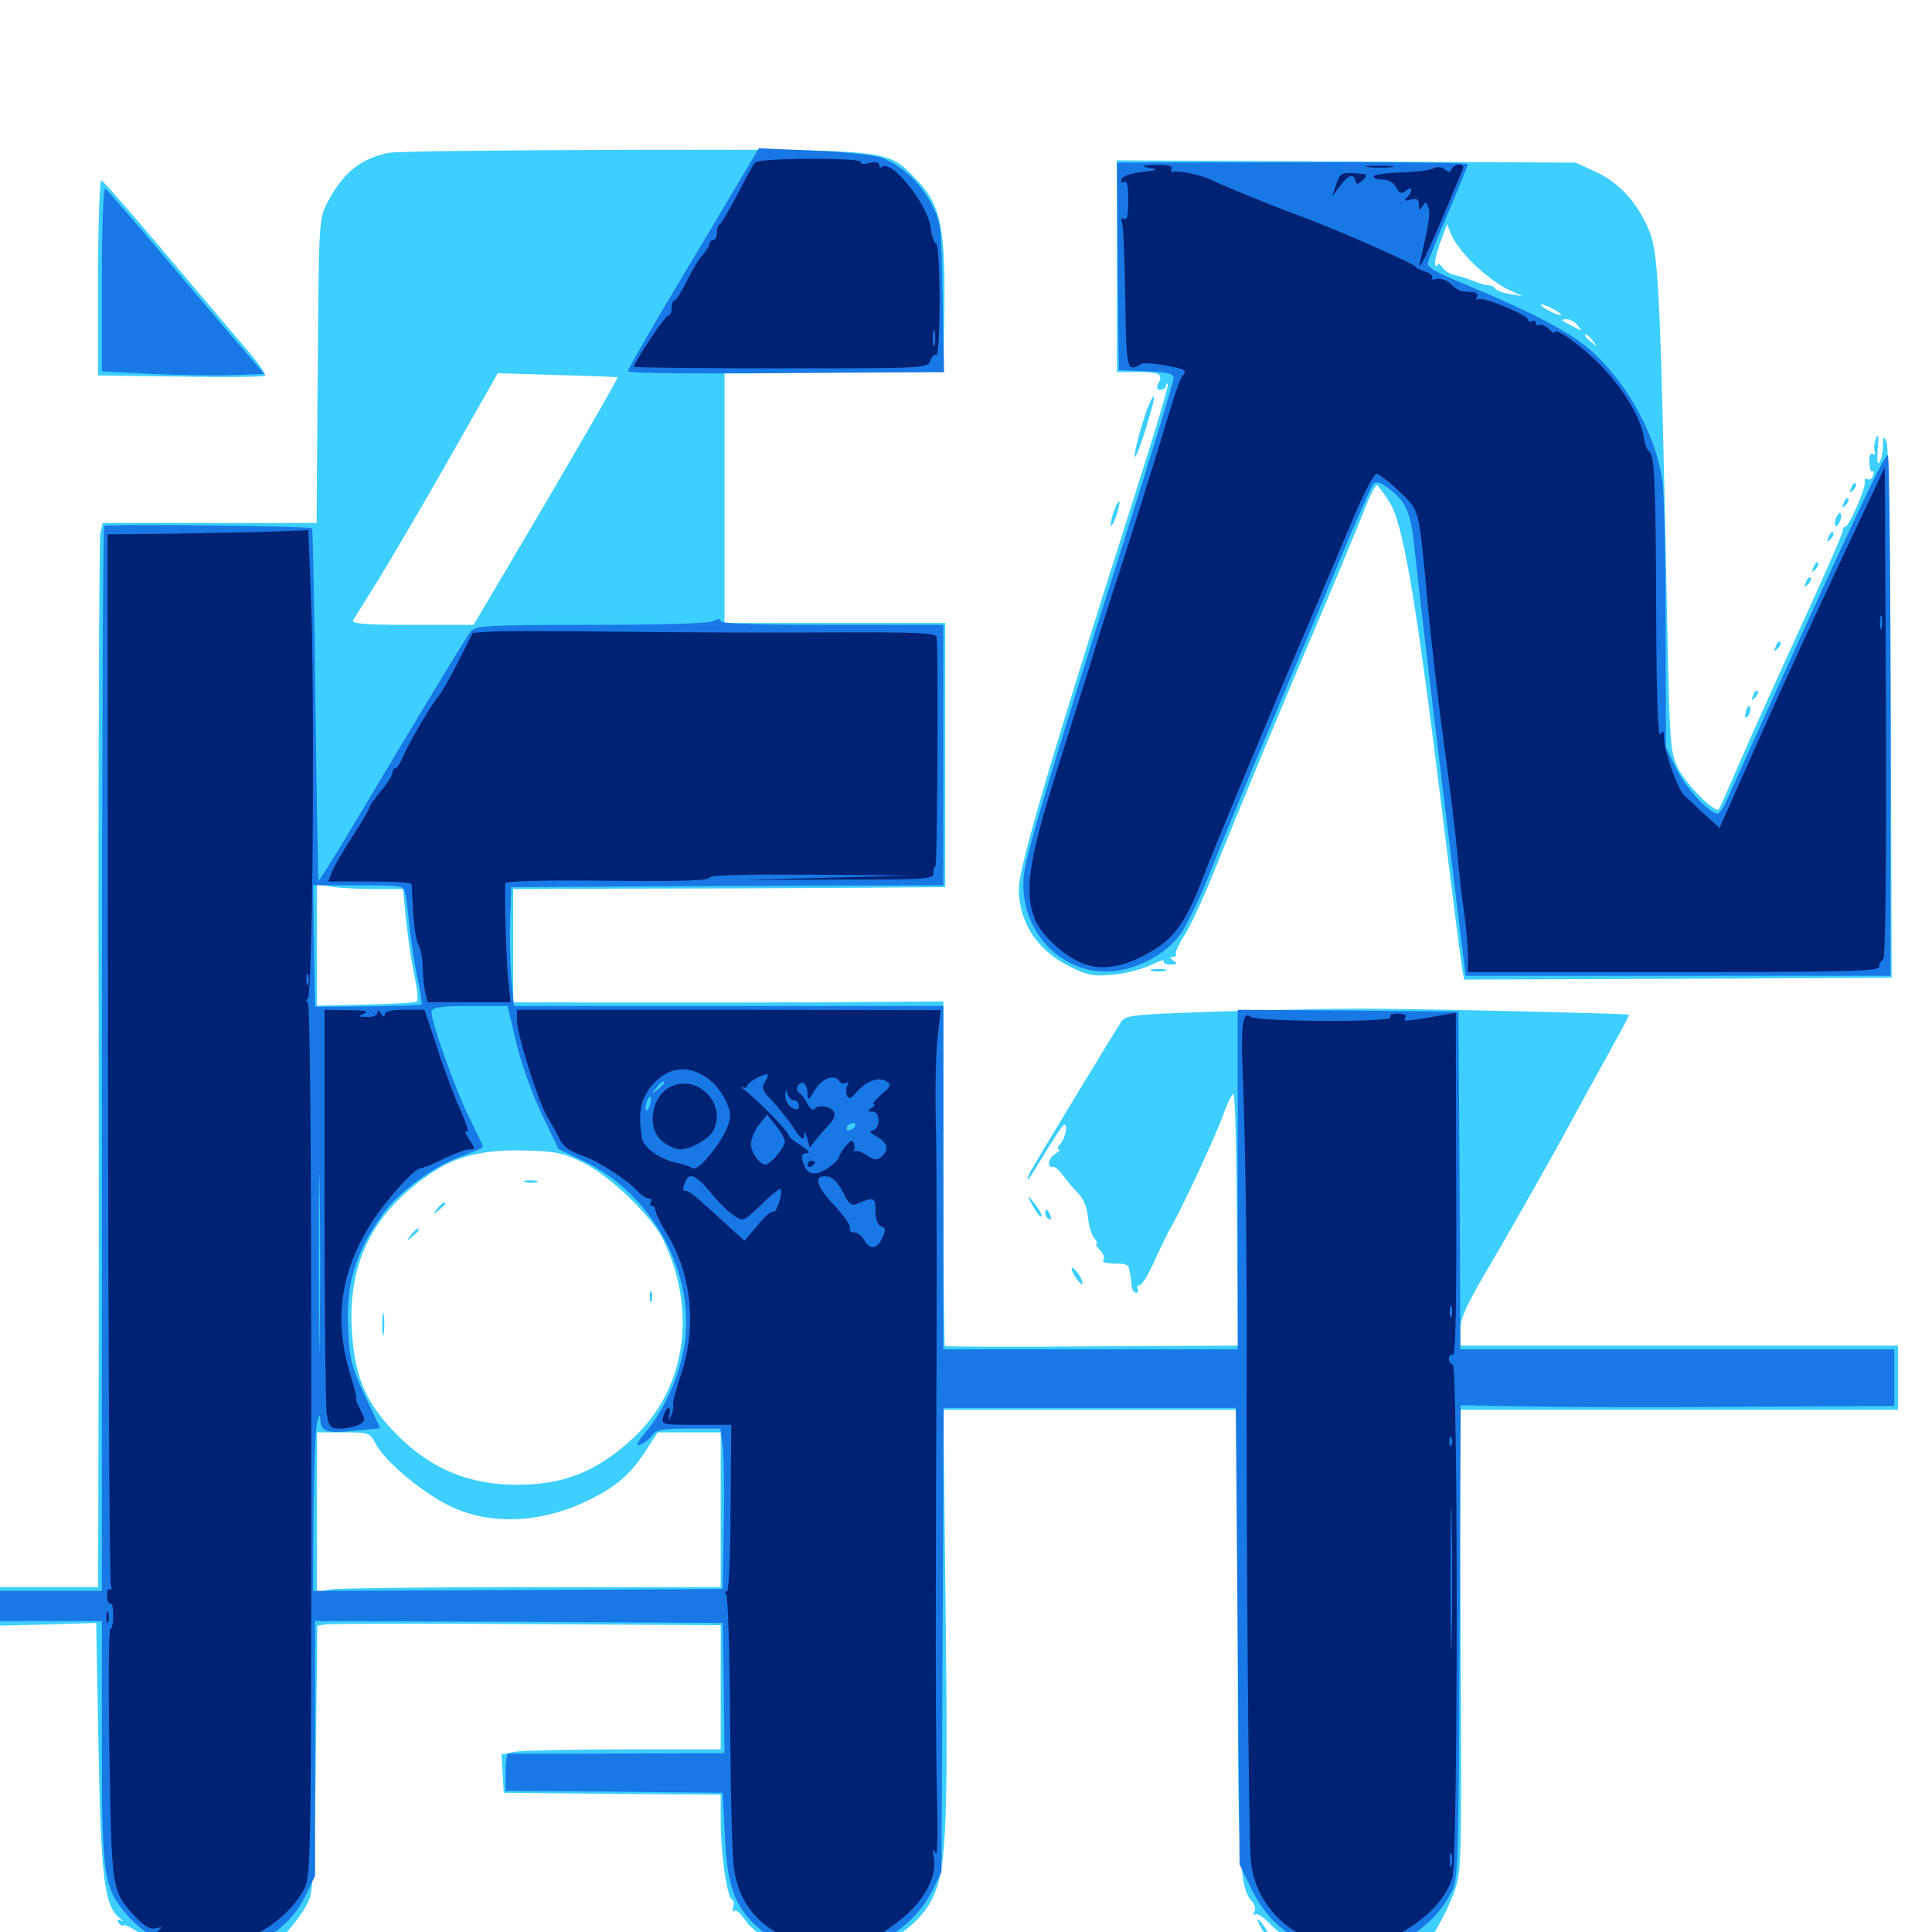 <svg xmlns="http://www.w3.org/2000/svg" viewBox="0 -1000 1000 1000">
	<path fill="#3ccfff" d="M201.172 -920.898C186.719 -917.969 177.539 -910.547 169.531 -895.312C165.039 -886.523 165.039 -886.133 164.453 -808.008L163.867 -729.297H108.398H53.125L51.953 -724.023C51.367 -720.898 50.977 -633.398 50.977 -529.102C51.172 -425 51.172 -303.32 50.977 -259.18L50.781 -178.516H25.391H0V-168.555V-158.594L25 -159.18L49.805 -159.961L50.977 -95.508C52.344 -27.734 53.906 -13.672 61.914 -7.227C63.867 -5.664 64.258 -5.078 62.695 -5.859C60.742 -6.836 60.352 -6.445 61.328 -4.883C62.305 -3.516 63.281 -2.93 63.867 -3.516C64.453 -4.102 68.555 -1.953 73.047 0.977C82.031 7.227 99.023 12.891 108.594 12.891C112.109 12.891 120.312 11.133 127.148 8.984C133.789 7.031 140.039 5.664 140.82 6.055C143.164 7.617 157.812 -9.961 160.352 -17.578C162.109 -23.047 163.086 -44.727 163.477 -91.797L164.258 -158.594L168.555 -159.18C170.898 -159.57 217.969 -159.766 273.047 -159.375L373.047 -158.789V-126.562V-94.531H323.828C296.68 -94.531 271.094 -93.945 266.992 -93.359L259.57 -91.992L260.156 -82.031L260.742 -72.07L316.992 -71.484L373.047 -71.094V-56.836C373.047 -40.43 376.367 -17.578 378.906 -16.797C379.883 -16.406 380.078 -14.648 379.492 -12.891C378.906 -11.133 379.102 -10.156 379.883 -10.938C380.859 -11.914 383.398 -9.57 385.742 -6.055C391.602 2.344 408.789 10.938 422.656 12.305C445.117 14.648 470.898 2.734 481.25 -14.844C489.844 -29.688 490.82 -48.633 489.453 -165.43L488.281 -270.312H564.453H640.625V-155.078C640.625 -38.672 641.406 -23.438 647.852 -16.016C649.414 -14.258 650.195 -11.719 649.219 -10.352C648.438 -8.984 648.633 -8.398 649.805 -9.18C650.781 -9.766 654.102 -7.617 657.227 -4.297C666.992 5.859 682.227 11.719 699.219 11.523C707.617 11.523 717.578 9.961 722.461 8.203C729.883 5.469 730.664 5.469 728.516 8.008C726.367 10.547 726.562 10.742 729.492 9.57C732.422 8.594 732.812 8.984 731.836 11.914C730.664 14.844 730.859 15.039 733.398 12.891C735.547 11.133 735.742 9.961 734.375 8.984C733.008 8.203 733.398 6.641 735.547 4.883C737.891 3.125 738.477 2.93 737.5 4.688C736.719 5.859 736.523 7.031 737.109 7.031C739.258 7.031 748.633 -9.57 752.539 -20.312C756.445 -30.664 756.641 -34.375 756.055 -150.586L755.469 -270.312H868.945H982.422V-286.914V-303.516H869.141H755.859V-311.523C755.859 -317.773 758.984 -324.609 772.266 -347.07C781.25 -362.305 796.289 -388.867 805.859 -406.055C815.234 -423.242 827.539 -445.703 833.203 -455.859C838.867 -466.016 843.359 -474.414 843.164 -474.805C842.383 -475.391 733.984 -477.93 704.102 -477.93C688.086 -477.93 654.102 -477.148 628.711 -476.367C584.766 -474.805 582.422 -474.609 580.078 -470.703C573.242 -459.961 535.547 -397.656 533.398 -393.75C532.227 -391.406 531.445 -389.453 532.031 -389.453C532.422 -389.453 536.328 -395.508 540.82 -403.125C545.312 -410.547 549.609 -416.992 550.391 -417.578C552.93 -419.141 551.758 -411.523 549.023 -408.203C547.461 -406.445 547.07 -405.078 548.047 -405.078C549.023 -405.078 548.242 -404.102 546.484 -402.93C544.531 -401.953 542.969 -399.609 542.969 -398.047C542.969 -396.484 543.75 -395.508 544.531 -396.094C545.508 -396.68 547.852 -394.727 550 -391.992C551.953 -389.062 555.664 -384.766 558.008 -382.422C560.742 -379.688 562.695 -375 563.086 -370.312C563.477 -366.016 564.844 -361.133 566.211 -359.375C567.773 -357.617 568.164 -356.25 567.578 -356.25C566.797 -356.25 567.578 -354.883 569.141 -353.125C570.898 -351.562 571.875 -349.219 571.289 -348.242C570.117 -346.484 571.68 -346.094 579.688 -345.898C582.031 -345.898 584.18 -345.117 584.18 -344.336C584.375 -343.359 584.766 -341.797 584.961 -340.625C585.156 -339.648 585.547 -336.914 585.742 -334.766C585.742 -332.617 586.914 -330.859 588.086 -330.859C589.062 -330.859 589.453 -331.836 588.867 -332.812C588.281 -333.984 588.672 -334.766 589.844 -334.766C591.016 -334.766 594.727 -340.625 597.852 -348.047C601.172 -355.273 604.688 -362.5 605.664 -364.062C609.961 -370.703 628.711 -410.938 632.812 -422.07C635.156 -428.906 637.695 -433.984 638.477 -433.594C639.258 -433.008 640.039 -403.711 640.234 -368.164L640.82 -303.516L565.43 -303.125C523.828 -302.734 489.453 -302.93 489.062 -303.32C488.672 -303.711 488.281 -344.141 488.281 -392.773V-481.641L429.297 -481.25C396.68 -481.055 346.68 -481.055 317.969 -481.055L265.625 -481.25V-510.547V-539.844L322.852 -540.039C354.102 -540.039 404.492 -540.234 434.57 -540.43L489.258 -540.82V-609.18V-677.539H432.031H375V-742.578V-807.422H431.641H488.281L488.672 -831.445C489.648 -882.422 487.5 -893.555 473.633 -907.812C458.984 -922.852 461.523 -922.656 326.367 -922.461C261.328 -922.266 204.883 -921.68 201.172 -920.898ZM319.727 -804.688C320.117 -804.297 286.719 -746.68 262.695 -706.25L245.117 -676.562H213.281C188.281 -676.562 181.641 -677.148 182.812 -679.102C183.594 -680.273 189.844 -690.234 196.484 -700.977C203.125 -711.914 217.578 -736.523 228.516 -755.664C239.453 -775 250.586 -794.336 253.125 -798.828L257.617 -806.836L288.477 -805.859C305.469 -805.469 319.531 -804.883 319.727 -804.688ZM193.555 -539.844H208.594L209.961 -525.781C210.742 -517.969 212.5 -505.078 214.062 -497.07C215.82 -489.258 216.602 -482.227 215.82 -481.641C215.234 -481.055 203.32 -480.273 189.453 -480.078L164.062 -479.492V-510.938V-542.383L171.484 -541.016C175.391 -540.43 185.352 -539.844 193.555 -539.844ZM301.758 -398.242C316.016 -391.211 337.5 -370.312 343.359 -358.203C361.133 -320.898 354.883 -280.664 327.344 -255.273C310.352 -239.648 294.531 -232.617 273.242 -231.641C244.531 -230.273 222.656 -239.062 203.125 -259.766C188.477 -275.586 183.398 -288.477 182.031 -312.695C180.273 -348.242 194.336 -374.414 225.586 -394.336C237.5 -401.953 251.953 -405.078 271.484 -404.492C287.5 -404.102 291.602 -403.32 301.758 -398.242ZM194.336 -252.93C199.219 -243.164 221.094 -225.391 235.352 -219.336C256.055 -210.352 281.836 -212.109 304.883 -223.633C319.141 -230.664 326.562 -237.109 334.18 -249.023L340.43 -258.594H356.836H373.047V-218.555V-178.516H275.977C222.461 -178.516 175.391 -177.93 171.484 -177.344L164.062 -175.977V-217.383V-258.594H177.734C190.82 -258.594 191.406 -258.398 194.336 -252.93ZM272.07 -388.086C270.117 -388.672 271.289 -389.062 274.414 -389.062C277.734 -389.062 279.102 -388.672 277.93 -388.086C276.562 -387.695 273.828 -387.695 272.07 -388.086ZM226.367 -374.414C223.828 -371.289 224.023 -371.094 227.148 -373.633C228.906 -375 230.469 -376.562 230.469 -376.953C230.469 -378.516 228.906 -377.539 226.367 -374.414ZM212.695 -360.742C210.156 -357.617 210.352 -357.422 213.477 -359.961C216.602 -362.5 217.578 -364.062 216.016 -364.062C215.625 -364.062 214.062 -362.5 212.695 -360.742ZM336.328 -328.906C336.328 -326.172 336.719 -325.195 337.305 -326.562C337.695 -327.734 337.695 -330.078 337.305 -331.445C336.719 -332.617 336.328 -331.641 336.328 -328.906ZM197.852 -314.258C197.852 -308.984 198.242 -306.836 198.633 -309.961C199.023 -312.891 199.023 -317.188 198.633 -319.727C198.242 -322.07 197.852 -319.727 197.852 -314.258ZM578.125 -862.305V-807.422H588.477C600.195 -807.422 602.148 -806.445 599.609 -801.562C598.438 -799.219 598.633 -798.242 600.781 -798.242C602.148 -798.242 603.516 -799.219 603.516 -800.195C603.516 -801.367 603.906 -801.758 604.492 -801.172C605.078 -800.781 597.07 -774.023 586.719 -741.797C544.531 -609.57 527.344 -551.172 527.344 -540.039C527.344 -522.461 536.914 -508.008 553.906 -499.609C562.891 -495.117 566.406 -494.531 575.977 -495.508C582.031 -495.898 590.82 -498.242 595.312 -500.391C599.805 -502.539 603.125 -503.516 602.344 -502.539C601.758 -501.562 603.32 -500.781 605.859 -500.781C609.375 -500.781 609.766 -501.172 607.422 -502.734C605.273 -504.102 605.273 -504.688 607.031 -504.688C608.398 -504.688 609.18 -505.469 608.594 -506.25C608.203 -507.031 610.156 -511.328 612.891 -515.625C615.82 -519.922 623.047 -535.352 628.711 -549.609C640.82 -579.688 658.789 -623.047 674.414 -659.961C687.891 -691.406 703.711 -729.492 708.008 -740.625C709.961 -745.117 711.914 -748.828 712.695 -748.828C713.281 -748.633 716.211 -744.922 719.141 -740.234C726.172 -729.297 732.617 -691.797 746.094 -582.812C751.562 -538.281 756.445 -499.805 757.031 -497.266L757.812 -492.969L868.555 -493.359L979.102 -493.945L978.711 -630.273C978.516 -705.469 977.539 -768.75 976.562 -770.898C975 -774.805 974.805 -774.609 974.609 -769.336C974.609 -766.211 973.828 -762.305 972.852 -760.742C971.68 -759.18 971.484 -761.719 971.875 -767.578C972.461 -774.219 972.266 -775.977 971.094 -773.242C970.117 -771.094 969.727 -768.164 970.312 -766.602C970.898 -765.039 970.508 -764.258 969.336 -765.039C968.164 -765.82 967.383 -764.062 967.578 -760.742C967.773 -757.617 968.359 -755.469 969.141 -756.055C969.922 -756.445 970.117 -755.469 969.531 -753.906C968.945 -752.148 967.578 -751.367 966.406 -751.953C965.43 -752.539 964.844 -751.953 965.234 -750.586C965.82 -747.461 957.031 -727.344 955.078 -727.344C954.297 -727.344 953.711 -726.172 953.711 -725C953.711 -723.633 943.75 -700.977 931.641 -674.609C919.531 -648.242 905.273 -616.602 900 -604.297C894.727 -591.992 890.039 -581.445 889.648 -581.055C887.5 -579.102 872.852 -593.945 868.75 -601.953C864.453 -610.938 864.258 -613.281 862.891 -680.469C859.57 -843.359 858.594 -867.969 853.906 -879.883C848.047 -894.531 838.281 -905.469 825.781 -911.133L815.43 -915.82L696.875 -916.406L578.125 -916.992ZM762.695 -863.477C767.578 -858.594 775.195 -852.93 779.688 -850.586L788.086 -846.68L781.25 -847.852C777.539 -848.438 774.219 -849.805 773.828 -850.781C773.438 -851.562 771.875 -852.344 770.508 -852.344C768.945 -852.344 765.43 -853.32 762.305 -854.688C759.375 -855.859 755.078 -857.227 752.93 -857.617C750.781 -858.008 747.852 -859.766 746.68 -861.523C745.312 -863.281 744.141 -864.062 744.141 -863.086C744.141 -862.305 743.555 -861.914 742.969 -862.695C742.188 -863.281 743.359 -868.359 745.312 -874.023L749.023 -883.984L751.367 -878.125C752.734 -874.805 757.812 -868.164 762.695 -863.477ZM804.688 -839.648C807.422 -838.086 808.789 -836.914 807.617 -836.914C806.641 -836.914 803.516 -838.086 800.781 -839.648C798.047 -841.211 796.875 -842.383 797.852 -842.383C799.023 -842.383 801.953 -841.211 804.688 -839.648ZM816.602 -831.445C819.141 -828.516 818.945 -828.516 814.453 -830.859C807.812 -834.18 807.422 -834.766 810.938 -834.766C812.695 -834.766 815.234 -833.398 816.602 -831.445ZM824.414 -823.633C826.953 -820.508 826.758 -820.312 823.828 -822.852C820.508 -825.391 819.531 -826.953 821.094 -826.953C821.484 -826.953 823.047 -825.391 824.414 -823.633ZM50.781 -856.445V-805.664L93.359 -805.078C116.602 -804.688 136.328 -804.883 137.109 -805.469C137.891 -806.055 133.984 -811.914 128.32 -818.359C122.852 -824.805 103.711 -847.266 86.133 -868.164C68.555 -889.062 53.32 -906.445 52.539 -906.641C51.562 -907.031 50.781 -884.57 50.781 -856.445ZM593.75 -788.281C589.844 -777.344 585.938 -761.719 587.695 -763.672C589.648 -766.016 598.242 -793.75 597.266 -794.727C596.875 -795.312 595.312 -792.383 593.75 -788.281ZM958.203 -747.461C957.031 -744.727 957.227 -744.531 959.18 -746.289C960.547 -747.656 961.133 -749.219 960.547 -749.805C959.961 -750.391 958.789 -749.414 958.203 -747.461ZM954.297 -739.648C953.125 -736.914 953.32 -736.719 955.273 -738.477C956.641 -739.844 957.227 -741.406 956.641 -741.992C956.055 -742.578 954.883 -741.602 954.297 -739.648ZM576.367 -734.961C575.195 -731.445 574.609 -728.32 575 -727.93C575.391 -727.539 576.758 -729.883 577.93 -733.398C579.102 -736.914 579.688 -740.039 579.297 -740.43C578.906 -740.82 577.539 -738.477 576.367 -734.961ZM950.391 -732.031C949.609 -730.273 949.609 -728.32 950.195 -727.734C950.586 -727.148 951.562 -728.32 952.344 -730.078C953.125 -731.836 953.125 -733.789 952.539 -734.375C952.148 -734.961 951.172 -733.789 950.391 -732.031ZM946.484 -722.07C945.312 -719.336 945.508 -719.141 947.461 -720.898C948.828 -722.266 949.414 -723.828 948.828 -724.414C948.242 -725 947.07 -724.023 946.484 -722.07ZM938.672 -706.445C937.5 -703.711 937.695 -703.516 939.648 -705.273C941.016 -706.641 941.602 -708.203 941.016 -708.789C940.43 -709.375 939.258 -708.398 938.672 -706.445ZM934.766 -698.633C933.594 -695.898 933.789 -695.703 935.742 -697.461C937.109 -698.828 937.695 -700.391 937.109 -700.977C936.523 -701.562 935.352 -700.586 934.766 -698.633ZM919.141 -665.43C917.969 -662.695 918.164 -662.5 920.117 -664.258C921.484 -665.625 922.07 -667.188 921.484 -667.773C920.898 -668.359 919.727 -667.383 919.141 -665.43ZM907.422 -640.039C906.25 -637.305 906.445 -637.109 908.398 -638.867C909.766 -640.234 910.352 -641.797 909.766 -642.383C909.18 -642.969 908.008 -641.992 907.422 -640.039ZM903.711 -631.836C902.93 -628.516 903.125 -627.734 904.688 -629.297C905.664 -630.273 906.25 -632.422 905.859 -633.789C905.273 -635.352 904.492 -634.375 903.711 -631.836ZM596.289 -497.461C594.336 -498.047 595.898 -498.438 599.609 -498.438C603.32 -498.438 604.883 -498.047 603.125 -497.461C601.172 -497.07 598.047 -497.07 596.289 -497.461ZM533.008 -378.711C536.328 -372.266 539.062 -368.75 539.062 -370.898C539.062 -372.07 537.109 -375 534.961 -377.734C532.422 -381.055 531.641 -381.25 533.008 -378.711ZM541.016 -372.07C541.016 -370.898 541.797 -369.531 542.969 -368.945C544.141 -368.359 544.336 -369.141 543.75 -370.703C542.383 -374.219 541.016 -374.805 541.016 -372.07ZM554.688 -343.359C554.688 -342.188 556.055 -339.648 557.617 -337.5C559.18 -335.547 560.352 -334.766 560.352 -335.742C560.352 -336.914 559.18 -339.453 557.617 -341.406C556.055 -343.555 554.688 -344.336 554.688 -343.359ZM652.344 -2.93C653.32 -0.781 655.273 1.562 656.445 2.344C657.617 2.93 657.031 1.367 655.273 -1.562C651.367 -7.422 649.414 -8.398 652.344 -2.93Z"/>
	<path fill="#1878e5" d="M388.281 -915.625C385.742 -911.523 370.508 -885.547 354.102 -858.398C337.695 -831.055 324.609 -808.203 325 -807.812C326.172 -806.641 364.648 -806.445 430.273 -807.031L488.672 -807.422L487.891 -846.094C487.305 -883.398 487.109 -884.961 482.031 -894.531C475.977 -906.055 466.016 -915.039 455.469 -918.555C451.562 -919.922 435.742 -921.484 420.508 -922.07L392.773 -923.242ZM578.516 -862.109L579.102 -808.398L593.359 -807.812C604.883 -807.422 607.422 -806.641 607.422 -804.102C607.422 -802.344 596.094 -765.234 582.227 -721.484C548.047 -614.062 531.641 -559.961 530.078 -548.242C526.367 -519.531 548.828 -494.727 576.367 -497.266C589.062 -498.633 603.125 -506.055 610.547 -515.82C613.867 -520.117 621.094 -534.961 626.562 -549.023C632.031 -562.891 645.898 -596.68 657.422 -624.023C668.945 -651.367 685.156 -690.234 693.75 -710.742C702.148 -731.055 709.961 -748.633 710.938 -749.609C712.305 -750.977 714.648 -750.195 718.164 -747.656C728.32 -740.039 730.273 -735.156 732.422 -713.672C733.594 -702.344 739.844 -648.633 746.484 -594.141L758.594 -494.922H868.555H978.516V-629.688C978.516 -703.906 977.93 -764.453 977.148 -764.453C974.805 -764.258 956.445 -724.805 893.555 -585.352C891.992 -581.836 890.039 -578.906 889.062 -578.906C884.766 -578.906 872.656 -591.992 867.773 -601.953L862.305 -613.086L862.109 -676.562C862.109 -711.523 861.328 -744.922 860.547 -750.781C857.031 -774.414 843.555 -799.609 825.195 -816.992C814.258 -827.344 793.75 -838.281 754.297 -854.492C742.578 -859.375 738.477 -861.914 739.062 -864.062C739.453 -865.625 744.336 -877.539 749.805 -890.43C755.273 -903.32 759.766 -914.453 759.766 -915.039C759.766 -915.82 718.945 -916.211 668.945 -916.016L578.125 -915.82ZM52.734 -855.664V-807.812L78.711 -806.445C92.773 -805.859 111.719 -805.469 120.703 -805.859L136.719 -806.445L126.562 -818.359C120.898 -824.805 102.734 -846.289 86.133 -865.82C69.727 -885.352 55.469 -901.758 54.492 -902.344C53.516 -902.93 52.734 -882.422 52.734 -855.664ZM53.906 -727.734C53.32 -727.148 52.734 -602.93 52.734 -451.562V-176.562H26.367H0V-168.75V-160.938H26.367H52.734V-98.828C52.734 -28.906 53.516 -23.047 65.625 -8.984C90.82 20.508 141.211 15.43 157.812 -18.164L163.086 -29.102V-95.117V-160.938L268.555 -160.547L374.023 -159.961L374.609 -126.172L375 -92.578L319.922 -92.383C289.453 -92.188 264.062 -92.188 263.281 -92.383C262.305 -92.383 261.719 -88.281 261.719 -82.812V-73.047L317.969 -72.656L374.023 -72.07L375.195 -49.609C376.367 -23.438 380.469 -12.5 392.969 -1.758C420.312 21.484 466.406 11.328 482.812 -21.875L487.305 -31.055L487.891 -151.172L488.477 -271.289H564.062H639.648L640.625 -153.125L641.602 -34.961L648.047 -21.68C655.859 -6.055 667.188 3.516 683.203 8.203C708.984 15.82 738.086 3.906 750.586 -19.336C754.883 -27.148 754.883 -28.32 755.469 -150L756.055 -272.656L789.648 -272.07C808.203 -271.68 858.594 -271.484 901.953 -271.875L980.469 -272.266V-286.914V-301.562H868.164H755.859L755.469 -389.062L754.883 -476.367L697.656 -476.953L640.625 -477.344V-389.453V-301.562H564.453H488.281V-390.43V-479.297H377.148H266.016L264.648 -493.555C264.062 -501.172 263.672 -515.039 264.062 -524.219L264.648 -540.82L376.562 -541.406L488.281 -541.797V-609.18V-676.562H430.664C392.188 -676.562 373.047 -677.148 373.047 -678.516C373.047 -679.883 371.875 -679.883 369.336 -678.516C366.992 -677.344 343.359 -676.562 306.055 -676.562C251.953 -676.562 246.484 -676.172 243.75 -673.242C241.211 -670.117 221.289 -637.305 179.102 -566.602C171.484 -554.102 165.234 -543.945 164.844 -544.141C164.648 -544.531 163.867 -585.547 163.281 -635.352C162.695 -685.352 161.914 -726.367 161.523 -726.562C160.547 -727.734 54.883 -728.906 53.906 -727.734ZM209.766 -537.5C210.352 -534.961 211.328 -527.344 211.914 -520.312C212.695 -513.281 214.453 -501.562 216.016 -494.141C217.578 -486.719 218.555 -480.469 218.164 -480.078C217.969 -479.688 205.273 -479.297 190.43 -479.102L163.086 -478.906L162.5 -510.352L162.109 -541.797H185.547C208.203 -541.797 208.984 -541.602 209.766 -537.5ZM267.188 -460.352C269.727 -449.609 275.586 -433.398 280.469 -423.242L289.062 -405.273L302.148 -399.023C337.891 -382.031 360.547 -340.039 354.102 -302.734C351.367 -287.109 344.141 -271.094 334.766 -259.375C329.688 -253.32 328.711 -251.172 331.25 -252.148C333.398 -252.93 336.133 -255.078 337.5 -257.031C339.648 -259.961 342.773 -260.547 356.445 -260.547H372.852L374.023 -252.344C374.609 -247.656 375 -229.102 374.609 -210.742L374.023 -177.539L268.164 -176.953L162.109 -176.562L162.305 -216.992C162.5 -239.453 163.281 -260.352 164.062 -263.477C165.234 -268.359 165.625 -268.555 165.82 -264.844C166.016 -258.984 169.531 -257.812 184.375 -259.57L196.875 -260.742L189.062 -277.148C182.422 -291.211 181.055 -296.094 180.273 -309.961C178.711 -334.57 183.594 -351.367 198.047 -371.484C206.055 -382.812 224.023 -396.094 238.477 -401.367C244.727 -403.711 250 -405.859 250 -406.445C250 -406.836 247.266 -412.695 243.945 -419.336C235.742 -435.352 222.266 -473.438 223.438 -476.758C224.219 -478.711 229.492 -479.297 243.555 -479.297H262.695ZM354.883 -442.969C355.664 -443.555 354.492 -444.141 352.344 -443.945C350.195 -443.945 349.609 -443.359 351.172 -442.773C352.539 -442.188 354.297 -442.383 354.883 -442.969ZM343.75 -439.453C343.75 -439.062 342.188 -437.5 340.43 -436.133C337.305 -433.594 337.109 -433.789 339.648 -436.914C342.188 -440.039 343.75 -441.016 343.75 -439.453ZM336.523 -428.516C335.938 -426.172 334.961 -424.805 334.375 -425.391C333.398 -426.562 335.352 -432.422 336.719 -432.422C337.109 -432.422 337.109 -430.664 336.523 -428.516ZM165.43 -308.789C165.234 -288.281 165.039 -305.078 165.039 -346.484C165.039 -387.891 165.234 -404.688 165.43 -383.984C165.82 -363.477 165.82 -329.492 165.43 -308.789ZM442.383 -416.797C441.797 -415.82 440.234 -414.844 439.258 -414.844C438.086 -414.844 437.891 -415.82 438.477 -416.797C439.062 -417.969 440.625 -418.75 441.602 -418.75C442.773 -418.75 442.969 -417.969 442.383 -416.797Z"/>
	<path fill="#002274" d="M390.82 -915.82C389.844 -914.844 385.742 -907.227 381.641 -899.219C377.344 -891.211 373.438 -884.375 372.656 -883.984C371.68 -883.594 371.094 -881.641 371.094 -879.492C371.094 -877.539 370.312 -875.781 369.141 -875.781C368.164 -875.781 367.188 -874.805 367.188 -873.828C367.188 -872.656 365.625 -870.117 363.672 -867.969C361.719 -866.016 358.008 -859.766 355.469 -854.492C352.734 -849.023 350 -844.531 349.219 -844.531C348.242 -844.531 347.656 -842.773 347.656 -840.625C347.656 -838.477 346.875 -836.719 345.898 -836.719C344.336 -836.719 328.125 -812.5 328.125 -810.156C328.125 -809.766 362.305 -809.375 404.102 -809.375C478.711 -809.375 480.273 -809.375 481.445 -813.281C482.227 -815.43 483.594 -816.797 484.57 -816.211C485.547 -815.43 486.328 -826.758 486.328 -844.336C486.328 -860.547 485.547 -873.828 484.57 -873.828C483.594 -873.828 482.227 -877.734 481.641 -882.617C479.688 -895.117 460.938 -918.164 456.25 -913.477C455.664 -912.891 455.078 -913.281 455.078 -914.648C455.078 -916.016 453.32 -916.406 450 -915.625C447.07 -914.844 445.117 -915.039 445.703 -916.016C447.266 -918.555 392.578 -918.359 390.82 -915.82ZM483.789 -821.68C483.203 -819.727 482.812 -821.289 482.812 -825C482.812 -828.711 483.203 -830.273 483.789 -828.516C484.18 -826.562 484.18 -823.438 483.789 -821.68ZM449.609 -811.914C463.867 -812.109 452.734 -812.5 424.805 -812.5C396.875 -812.5 385.156 -812.109 398.828 -811.914C412.5 -811.523 435.352 -811.523 449.609 -811.914ZM594.727 -913.086C599.805 -912.305 599.414 -911.914 591.016 -910.938C585.352 -910.352 581.055 -908.789 580.469 -907.227C579.883 -905.664 580.469 -905.078 581.836 -905.859C583.398 -906.836 583.984 -903.906 583.984 -896.289C583.984 -888.672 583.398 -885.742 581.836 -886.719C580.469 -887.5 580.078 -886.719 580.859 -884.375C581.445 -882.227 582.227 -864.648 582.422 -845.117C583.008 -808.203 583.203 -807.031 590.82 -811.719C592.773 -812.891 611.133 -809.961 613.086 -808.203C613.477 -807.812 612.891 -806.445 611.914 -805.078C610.742 -803.711 608.008 -795.898 605.664 -787.891C600.586 -770.898 583.398 -715.625 578.125 -700C576.172 -694.141 569.531 -673.438 563.672 -654.102C557.617 -634.766 549.609 -609.375 545.898 -597.461C532.227 -553.711 530.078 -537.695 535.742 -524.023C539.453 -515.039 552.734 -503.516 562.5 -500.586C572.656 -497.461 584.766 -500.391 598.242 -508.984C608.398 -515.43 614.453 -524.414 621.875 -543.75C627.148 -558.008 659.18 -634.961 678.32 -679.492C685.156 -695.703 695.117 -719.141 700.391 -731.641C705.664 -744.336 711.133 -754.688 712.5 -754.688C713.672 -754.688 719.141 -750.586 724.414 -745.508C735.156 -734.961 734.18 -738.672 739.258 -684.375C741.016 -666.602 744.531 -635.938 747.266 -616.016C750 -596.094 753.125 -571.094 754.102 -560.352C755.078 -549.609 756.641 -534.961 757.812 -527.734C758.789 -520.508 759.766 -510.742 759.766 -505.859V-496.875H866.211C956.836 -496.875 972.656 -497.266 972.656 -499.609C972.656 -501.172 973.633 -502.734 974.609 -503.125C975.977 -503.516 976.367 -546.875 976.172 -630.859L975.586 -758.203L953.32 -710.938C941.211 -685.156 921.875 -643.164 910.547 -617.578L890.039 -571.484L882.227 -578.516C877.93 -582.617 873.242 -586.914 871.875 -588.086C868.359 -591.602 861.328 -611.133 861.328 -617.578C861.328 -621.68 860.938 -622.266 859.375 -619.922C858.203 -617.969 857.422 -638.672 857.227 -680.469C857.031 -750.391 856.445 -764.648 853.516 -766.406C852.344 -767.188 851.172 -770.508 850.781 -773.828C849.414 -783.594 839.844 -799.609 827.734 -811.719C817.773 -821.68 804.688 -830.859 804.688 -827.93C804.688 -827.148 803.32 -828.125 801.562 -829.688C800 -831.445 797.656 -832.422 796.68 -831.836C795.703 -831.055 794.922 -831.641 794.922 -832.812C794.922 -833.984 794.141 -834.375 792.969 -833.789C791.992 -833.203 791.016 -833.398 791.016 -834.375C791.016 -836.914 767.578 -846.68 765.039 -845.117C763.867 -844.531 763.672 -844.922 764.453 -846.094C765.234 -847.461 764.453 -848.633 762.305 -848.828C760.352 -848.828 757.812 -849.219 756.641 -849.219C755.469 -849.414 752.93 -850.977 750.977 -852.93C749.023 -854.883 745.898 -856.055 743.75 -855.664C741.797 -855.078 740.625 -855.469 741.211 -856.25C741.797 -857.227 740.234 -858.594 737.891 -859.375C735.352 -860.156 733.008 -861.328 732.422 -862.109C731.25 -863.867 690.234 -881.836 675.781 -887.109C662.695 -891.797 631.055 -904.688 626.953 -906.836C622.656 -909.18 610.938 -911.719 607.617 -911.133C606.25 -910.938 605.664 -911.523 606.445 -912.695C607.227 -914.062 604.492 -914.648 598.242 -914.648C590.82 -914.258 590.039 -914.062 594.727 -913.086ZM974.023 -675.195C973.438 -673.242 973.047 -674.414 973.047 -677.539C973.047 -680.859 973.438 -682.227 974.023 -681.055C974.414 -679.688 974.414 -676.953 974.023 -675.195ZM934.961 -499.609C935.742 -500.195 934.57 -500.781 932.422 -500.586C930.273 -500.586 929.688 -500 931.25 -499.414C932.617 -498.828 934.375 -499.023 934.961 -499.609ZM708.594 -913.477C705.078 -913.867 707.422 -914.258 713.867 -914.258C720.312 -914.258 723.242 -913.867 720.312 -913.477C717.383 -913.086 712.109 -913.086 708.594 -913.477ZM741.992 -912.891C740.43 -911.914 732.617 -910.938 725 -910.742C717.188 -910.547 710.938 -909.57 710.938 -908.594C710.938 -907.812 713.086 -907.031 715.82 -907.031C718.555 -907.031 721.484 -905.469 722.656 -902.93C724.414 -899.805 725.391 -899.414 727.734 -901.367C731.055 -904.102 731.445 -900.977 728.32 -897.852C726.562 -896.094 726.953 -895.898 730.273 -896.68C733.398 -897.461 734.375 -896.875 734.375 -894.141C734.375 -891.016 734.766 -891.016 736.328 -893.359C737.891 -895.703 738.281 -895.703 739.258 -892.773C740.43 -889.844 739.844 -885.352 735.156 -865.039C734.18 -861.328 734.375 -861.328 736.523 -864.844C737.695 -866.797 742.578 -877.734 747.461 -889.258C752.148 -900.586 756.641 -911.133 757.227 -912.5C757.812 -913.672 756.836 -914.844 755.273 -914.844C753.711 -914.844 751.953 -913.672 751.367 -912.5C750.781 -910.547 750 -910.547 747.852 -912.305C746.094 -913.672 743.945 -913.867 741.992 -912.891ZM691.602 -904.492L689.453 -898.242L693.555 -903.711C698.047 -909.57 700.586 -910.352 701.562 -906.445C701.953 -904.297 702.734 -904.297 705.469 -906.836C708.398 -909.766 708.008 -909.961 701.172 -910.352C694.336 -910.742 693.555 -910.352 691.602 -904.492ZM92.773 -723.828L55.664 -723.438L55.859 -452.93C56.055 -304.297 56.641 -181.25 57.422 -179.492C58.008 -177.734 57.812 -176.758 56.836 -177.344C55.859 -177.93 55.273 -176.367 55.469 -173.828C55.469 -171.289 56.25 -169.531 57.031 -170.117C58.008 -170.508 58.594 -167.773 58.594 -164.062C58.594 -160.156 58.008 -157.031 57.227 -157.031C56.25 -157.031 56.055 -127.734 56.641 -92.188C57.812 -20.508 57.617 -21.094 70.898 -7.031C75.195 -2.539 78.125 -1.172 80.859 -1.953C83.789 -2.734 84.18 -2.539 82.422 -1.172C78.32 1.758 94.922 7.422 107.812 7.617C126.367 7.812 148.633 -5.469 157.422 -22.266C160.938 -28.906 161.133 -38.086 161.133 -256.055C161.133 -406.641 160.547 -482.422 159.18 -481.641C158.203 -481.055 158.203 -481.836 159.375 -483.398C161.914 -486.523 163.086 -644.531 160.742 -695.703L159.57 -725.586L144.727 -725C136.523 -724.609 113.281 -724.219 92.773 -723.828ZM159.57 -490.625C158.984 -489.258 158.594 -490.234 158.594 -492.969C158.594 -495.703 158.984 -496.68 159.57 -495.508C159.961 -494.141 159.961 -491.797 159.57 -490.625ZM253.711 -673.047L244.727 -672.461L237.109 -657.422C233.008 -649.219 228.32 -641.211 227.148 -639.844C224.023 -636.523 212.5 -616.992 208.789 -608.789C207.422 -605.273 205.469 -602.344 204.688 -602.344C203.711 -602.344 203.125 -601.172 203.125 -600C203.125 -598.633 200.391 -594.336 197.266 -590.625C194.141 -586.914 191.406 -583.203 191.406 -582.422C191.406 -581.641 187.5 -574.805 182.617 -567.383C177.734 -559.961 173.047 -551.562 171.875 -548.828L169.922 -543.75H191.406C203.32 -543.75 212.891 -543.164 213.086 -542.383C213.086 -541.406 213.477 -534.961 213.867 -527.734C214.258 -520.703 215.43 -513.086 216.602 -510.938C217.773 -508.594 218.75 -503.906 218.75 -500.195C218.75 -496.484 219.336 -490.625 219.922 -487.305L221.289 -481.25H242.773H264.258L262.891 -494.531C261.914 -505.469 261.133 -535.742 261.523 -542.773C261.719 -543.945 280.273 -544.531 314.453 -544.141C350.195 -543.75 367.188 -544.141 367.188 -545.703C367.188 -547.07 384.18 -547.461 419.531 -547.266L471.68 -546.875L428.711 -545.703L385.742 -544.531L434.57 -544.727C479.883 -544.727 483.398 -544.922 483.203 -548.242C483.008 -550 483.398 -551.562 484.18 -551.562C485.156 -551.562 485.742 -663.281 484.766 -670.312C484.375 -672.461 473.438 -672.852 428.32 -672.656C397.266 -672.461 347.461 -672.656 317.383 -673.047C287.305 -673.438 258.594 -673.438 253.711 -673.047ZM167.969 -376.367C167.969 -320.703 168.555 -271.875 169.141 -267.969C170.312 -261.328 171.094 -260.547 176.172 -260.547C179.297 -260.547 183.594 -261.523 185.742 -262.5C189.258 -264.453 189.258 -265.039 186.523 -270.312C184.766 -273.633 183.789 -276.172 184.375 -276.172C184.766 -276.172 183.594 -281.25 181.641 -287.5C172.266 -317.383 176.172 -343.164 194.141 -369.922C201.562 -380.859 214.844 -395.312 217.578 -395.312C218.75 -395.312 224.219 -397.461 229.492 -400.195C234.961 -402.734 240.82 -405.078 242.773 -405.078C246.094 -405.078 246.094 -405.273 242.773 -410.352C240.82 -413.281 240.234 -415.039 241.602 -414.258C242.969 -413.477 241.406 -418.359 238.477 -425C235.352 -431.836 229.883 -446.289 226.367 -457.422L219.727 -477.344H209.57C202.539 -477.344 199.219 -476.562 199.219 -475C199.219 -473.242 198.438 -473.438 197.266 -475.391C196.094 -477.344 195.312 -477.539 195.312 -475.977C195.312 -474.414 192.969 -473.438 190.039 -473.633C185.156 -473.633 184.961 -473.828 188.477 -475.391C191.211 -476.562 188.867 -477.148 180.273 -477.148L167.969 -477.344ZM267.578 -471.875C267.578 -464.648 278.516 -429.883 283.203 -422.07C285.352 -418.555 287.891 -414.062 288.867 -411.914C291.211 -406.641 294.336 -404.297 302.148 -401.562C309.375 -399.219 325.586 -388.672 330.273 -383.203C332.031 -381.25 334.57 -379.688 335.742 -379.688C337.109 -379.688 337.5 -378.906 336.914 -377.734C336.328 -376.758 336.523 -375.781 337.5 -375.781C338.477 -375.781 339.258 -374.609 339.258 -373.438C339.258 -372.07 341.992 -366.602 345.312 -361.133C358.008 -340.43 360.742 -313.086 352.539 -288.672C349.805 -280.469 347.852 -273.438 348.438 -272.656C348.828 -271.875 348.242 -269.531 347.461 -267.383C345.703 -263.867 345.703 -263.867 346.484 -267.969C347.461 -273.242 344.727 -271.875 343.164 -266.406C342.188 -262.695 343.164 -262.5 360.352 -262.5H378.516L378.125 -218.75C378.125 -193.164 377.148 -175.391 376.172 -176.172C375.195 -176.758 375 -175.977 375.977 -174.609C376.758 -173.242 377.734 -143.555 377.93 -108.398C378.125 -73.438 378.906 -39.648 379.883 -33.203C382.227 -16.406 390.234 -5.469 406.25 2.734C417.578 8.594 420.117 9.18 430.664 8.203C445.312 7.031 453.711 3.516 466.211 -6.445C478.125 -15.82 484.961 -28.32 483.398 -38.086C482.617 -42.969 482.812 -43.75 484.18 -40.82C485.156 -38.477 485.547 -49.414 484.961 -70.117C484.18 -105.078 484.18 -162.695 484.766 -305.469C484.961 -353.32 484.766 -404.688 484.375 -419.727C483.984 -434.766 484.375 -453.906 485.156 -462.109L486.914 -477.148L377.148 -477.344H267.578ZM393.164 -474.023C394.336 -474.609 392.969 -475 389.648 -475C386.523 -475 385.352 -474.609 387.305 -474.023C389.062 -473.633 391.797 -473.633 393.164 -474.023ZM409.766 -474.023C411.523 -474.609 409.57 -475 405.273 -474.805C400.977 -474.805 399.414 -474.414 401.953 -474.023C404.297 -473.633 407.812 -473.633 409.766 -474.023ZM368.945 -439.648C371.484 -437.305 374.805 -432.422 376.172 -429.102C378.516 -423.633 378.516 -421.68 376.172 -415.82C372.07 -406.445 360.938 -393.359 358.398 -395.312C357.422 -396.094 353.711 -397.461 350.586 -398.047C341.211 -400 333.008 -406.055 332.227 -411.133C330.273 -423.633 331.445 -430.273 336.523 -437.109C345.508 -448.633 358.008 -449.609 368.945 -439.648ZM396.094 -440.234C393.945 -436.914 394.531 -435.547 399.805 -430.078C403.125 -426.562 408.203 -420.117 410.938 -416.016C414.648 -410.352 416.016 -409.375 416.211 -412.109C416.406 -414.844 416.797 -414.453 417.773 -410.938L419.141 -406.055L422.852 -410.742C425 -413.281 428.125 -416.992 429.883 -418.75C431.641 -420.703 432.422 -423.242 431.641 -424.414C429.883 -427.539 423.242 -428.516 421.68 -425.977C420.898 -425 419.141 -426.172 417.969 -428.711C416.602 -431.25 414.648 -433.984 413.477 -434.57C411.133 -436.133 413.672 -440.625 416.211 -439.258C417.188 -438.477 417.969 -436.133 417.969 -433.789C417.969 -430.078 418.555 -430.273 421.875 -435.938C425.586 -441.992 432.031 -444.336 434.57 -440.234C435.352 -439.062 436.719 -438.867 437.891 -439.453C439.258 -440.234 439.453 -439.844 438.672 -438.477C437.891 -437.109 437.695 -434.766 438.281 -433.203C439.258 -430.859 440.234 -431.055 443.75 -435.156C449.023 -440.82 454.883 -442.773 458.984 -440.234C461.523 -438.477 460.938 -437.5 456.055 -433.398C452.93 -430.664 451.172 -428.516 452.148 -428.516C453.32 -428.516 452.734 -427.539 451.172 -426.562C448.633 -425 448.828 -424.609 451.562 -424.609C456.055 -424.609 455.664 -414.844 451.172 -414.844C449.609 -414.648 450.586 -413.477 453.711 -411.719C459.57 -408.594 460.547 -404.883 456.055 -401.172C453.906 -399.414 452.344 -399.414 449.023 -401.758C446.68 -403.516 443.945 -404.492 442.578 -404.297C441.406 -403.906 441.016 -404.102 441.797 -404.492C442.578 -404.883 442.578 -406.641 441.992 -408.203C441.211 -410.352 440.234 -409.961 437.5 -406.445C435.547 -404.102 433.984 -401.367 433.984 -400.391C433.984 -399.609 431.055 -397.07 427.734 -394.922C420.898 -390.82 417.383 -392.188 415.43 -399.219C414.648 -401.953 415.43 -403.125 417.578 -403.125C419.727 -403.125 418.359 -404.688 414.648 -407.031C411.133 -409.18 408.203 -411.523 408.203 -412.5C408.203 -414.062 392.578 -430.273 385.742 -435.547C383.594 -437.109 383.008 -438.086 384.375 -437.305C385.547 -436.719 386.719 -436.914 386.719 -437.891C386.719 -439.453 393.75 -443.75 397.07 -443.945C397.852 -444.141 397.461 -442.383 396.094 -440.234ZM410.938 -430.469C412.305 -430.469 413.477 -429.102 413.477 -427.734C413.477 -425.586 412.5 -425.195 409.766 -426.758C407.812 -427.734 406.445 -430.664 406.445 -433.008C406.641 -436.328 406.836 -436.523 407.617 -433.984C408.008 -432.031 409.57 -430.469 410.938 -430.469ZM428.516 -423.438C427.148 -426.953 425.781 -427.539 425.781 -424.805C425.781 -423.633 426.562 -422.266 427.734 -421.68C428.906 -421.094 429.102 -421.875 428.516 -423.438ZM406.25 -409.18C406.25 -406.25 398.828 -397.266 396.289 -397.266C393.164 -397.266 388.672 -403.516 388.672 -407.812C388.672 -410.352 390.625 -414.844 392.773 -417.773L397.07 -423.047L401.562 -417.383C404.102 -414.453 406.055 -410.742 406.25 -409.18ZM367.969 -382.617C371.875 -377.734 377.344 -372.266 380.078 -370.703C384.57 -367.578 384.961 -367.773 393.945 -376.367C399.023 -381.445 403.516 -384.961 403.906 -384.57C405.469 -383.203 401.953 -371.875 400.391 -372.852C399.414 -373.438 395.703 -370.312 392.188 -365.82L385.352 -357.812L379.688 -362.891C360.742 -380.273 356.836 -383.594 355.273 -383.594C353.125 -383.594 353.125 -384.18 354.688 -388.281C356.641 -393.359 360.156 -391.992 367.969 -382.617ZM436.328 -383.008C438.867 -377.344 440.625 -375.781 443.164 -376.758C452.344 -380.664 453.125 -380.469 453.125 -373.242C453.125 -368.945 454.297 -366.016 456.055 -365.234C458.398 -364.453 458.594 -363.281 456.641 -359.18C453.906 -353.32 450.195 -352.93 447.266 -358.203C446.094 -360.352 443.75 -362.109 442.188 -362.109C440.43 -362.109 439.453 -363.086 439.844 -364.453C440.43 -365.82 436.523 -371.094 431.445 -376.562C422.07 -386.328 420.898 -392.188 428.516 -391.016C431.055 -390.625 433.984 -387.5 436.328 -383.008ZM348.438 -438.086C337.305 -433.984 333.984 -416.211 342.969 -409.18C345.898 -406.836 349.805 -405.078 351.953 -405.078C357.422 -405.078 366.797 -410.352 369.141 -414.648C376.172 -427.93 362.305 -443.359 348.438 -438.086ZM417.969 -397.07C417.969 -398.242 418.945 -399.219 419.922 -399.219C421.094 -399.219 421.875 -398.828 421.875 -398.438C421.875 -397.852 421.094 -396.875 419.922 -396.289C418.945 -395.703 417.969 -396.094 417.969 -397.07ZM643.555 -470.898C642.773 -468.359 642.578 -457.422 643.164 -446.875C644.531 -411.523 645.312 -359.766 645.312 -309.375C644.922 -208.594 646.289 -48.242 647.461 -36.523C650.391 -8.203 677.344 11.523 706.836 6.836C717.188 5.273 720.508 3.906 732.031 -3.906C741.992 -10.742 749.023 -19.336 751.758 -28.125C754.688 -37.695 754.688 -293.75 751.953 -293.75C750.781 -293.75 750 -295.117 750 -296.875C750 -298.438 750.977 -299.219 751.953 -298.633C753.516 -297.656 753.906 -325 753.711 -386.523L753.516 -475.781L746.875 -474.609C726.758 -471.094 725.977 -471.094 727.344 -473.242C728.32 -474.609 726.953 -475.391 723.633 -475.391C720.508 -475.391 718.945 -474.609 719.727 -473.438C721.484 -470.703 650.391 -471.094 647.07 -473.828C645.312 -475.195 644.336 -474.414 643.555 -470.898ZM751.367 -318.75C750.781 -317.383 750.391 -318.359 750.391 -321.094C750.391 -323.828 750.781 -324.805 751.367 -323.633C751.758 -322.266 751.758 -319.922 751.367 -318.75ZM751.367 -252.344C750.781 -250.781 750.195 -251.367 750.195 -253.516C750 -255.664 750.586 -256.836 751.172 -256.055C751.758 -255.469 751.953 -253.711 751.367 -252.344ZM751.367 -152.539C751.172 -136.133 750.781 -150.195 750.781 -183.398C750.781 -216.797 751.172 -230.078 751.367 -213.086C751.758 -196.094 751.758 -168.75 751.367 -152.539ZM751.367 -34.57C750.781 -32.617 750.391 -33.789 750.391 -36.914C750.391 -40.234 750.781 -41.602 751.367 -40.43C751.758 -39.062 751.758 -36.328 751.367 -34.57ZM55.078 -162.891C55.078 -160.156 55.469 -159.18 56.055 -160.547C56.445 -161.719 56.445 -164.062 56.055 -165.43C55.469 -166.602 55.078 -165.625 55.078 -162.891Z"/>
</svg>